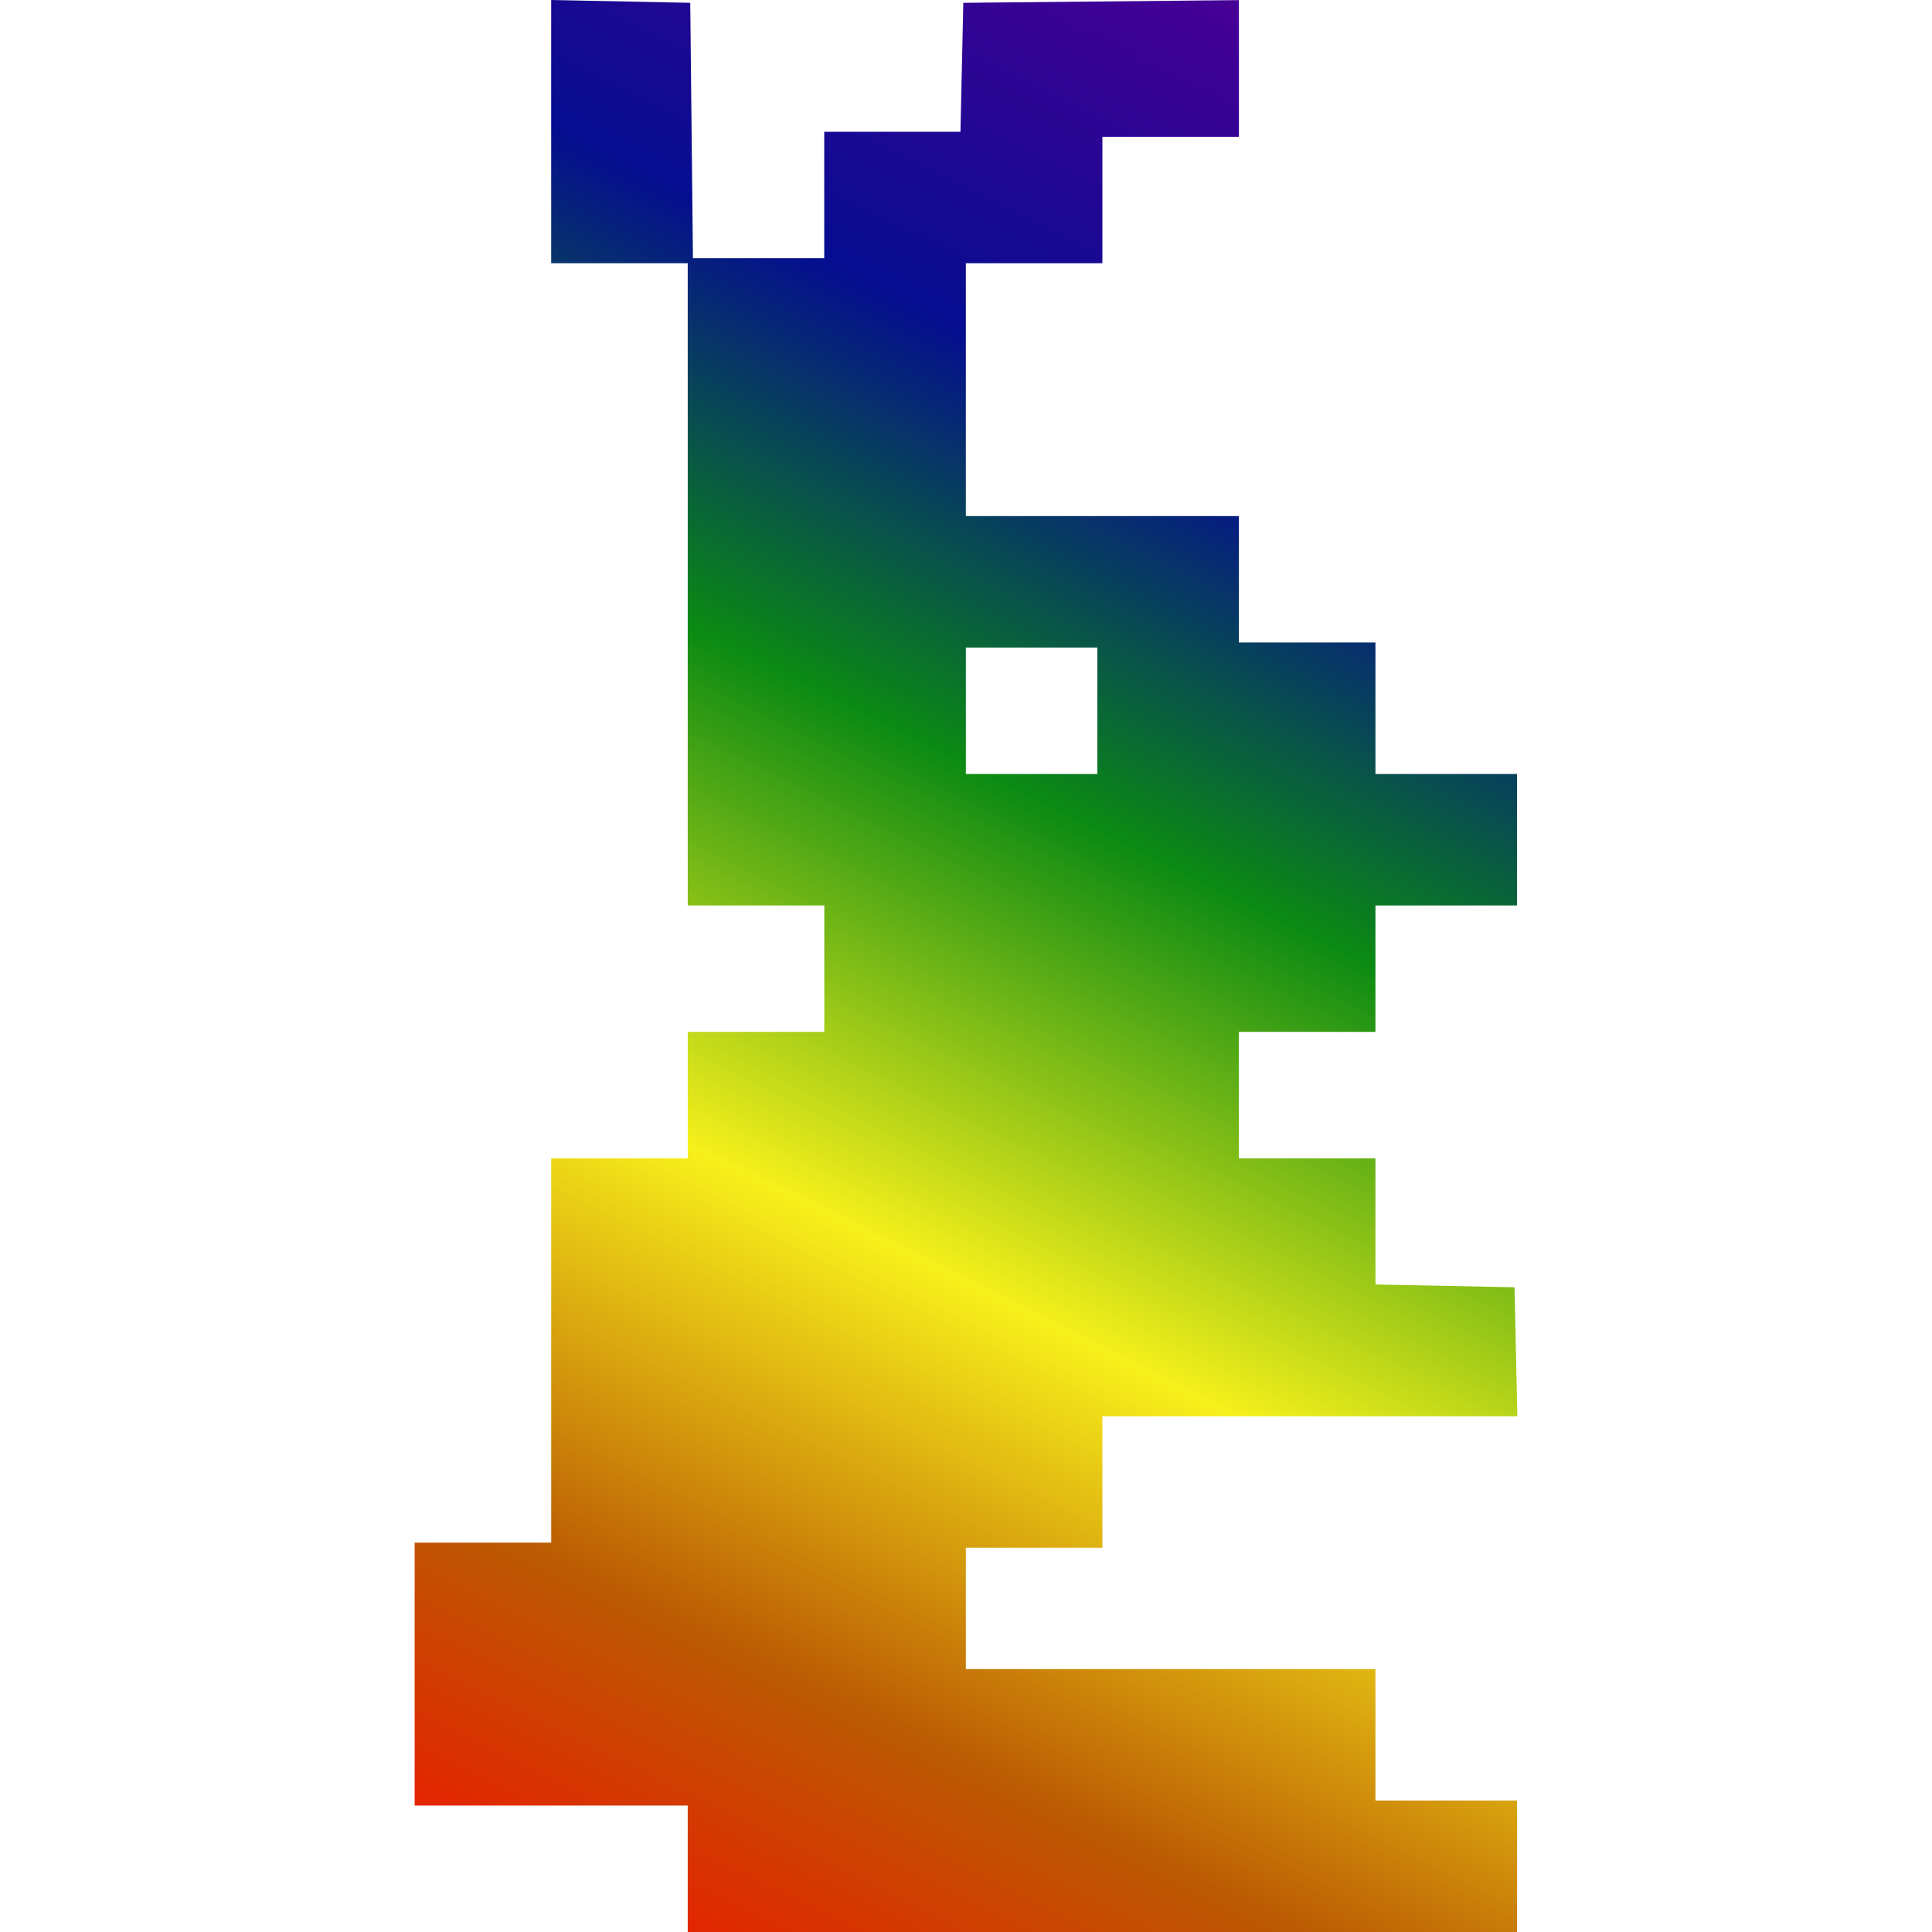 <?xml version="1.0" encoding="UTF-8" standalone="no"?>
<!-- Created with Inkscape (http://www.inkscape.org/) -->

<svg
   xmlns:dc="http://purl.org/dc/elements/1.1/"
   xmlns:cc="http://creativecommons.org/ns#"
   xmlns:rdf="http://www.w3.org/1999/02/22-rdf-syntax-ns#"
   xmlns:svg="http://www.w3.org/2000/svg"
   xmlns="http://www.w3.org/2000/svg"
   xmlns:xlink="http://www.w3.org/1999/xlink"
   xmlns:sodipodi="http://sodipodi.sourceforge.net/DTD/sodipodi-0.dtd"
   xmlns:inkscape="http://www.inkscape.org/namespaces/inkscape"
   width="400"
   height="400"
   viewBox="0 0 105.833 105.833"
   version="1.1"
   id="svg853"
   inkscape:version="0.92.4 5da689c313, 2019-01-14"
   sodipodi:docname="logo_pses.svg">
  <defs
     id="defs847">
    <linearGradient
       gradientTransform="matrix(0.277,0,0,0.277,145.707,49.353)"
       inkscape:collect="always"
       xlink:href="#rainbow-7-5"
       id="linearGradient4160"
       x1="-262.233"
       y1="525.244"
       x2="-450.793"
       y2="906.282"
       gradientUnits="userSpaceOnUse" />
    <linearGradient
       inkscape:collect="always"
       id="rainbow-7-5">
      <stop
         id="stop4196"
         offset="0"
         style="stop-color:#450096;stop-opacity:1" />
      <stop
         id="stop4194"
         offset="0.186"
         style="stop-color:#050d90;stop-opacity:1" />
      <stop
         style="stop-color:#0b8a13;stop-opacity:1"
         offset="0.366"
         id="stop4192" />
      <stop
         id="stop4190"
         offset="0.583"
         style="stop-color:#f7f01b;stop-opacity:1" />
      <stop
         style="stop-color:#bb5a03;stop-opacity:1"
         offset="0.784"
         id="stop4188" />
      <stop
         id="stop4186"
         offset="1"
         style="stop-color:#ff0000;stop-opacity:1;" />
    </linearGradient>
  </defs>
  <sodipodi:namedview
     id="base"
     pagecolor="#ffffff"
     bordercolor="#666666"
     borderopacity="1.0"
     inkscape:pageopacity="0.0"
     inkscape:pageshadow="2"
     inkscape:zoom="0.98994949"
     inkscape:cx="273.50193"
     inkscape:cy="339.17759"
     inkscape:document-units="mm"
     inkscape:current-layer="layer1"
     showgrid="false"
     units="px"
     inkscape:window-width="1680"
     inkscape:window-height="985"
     inkscape:window-x="1920"
     inkscape:window-y="0"
     inkscape:window-maximized="1" />
  <g
     inkscape:label="Calque 1"
     inkscape:groupmode="layer"
     id="layer1"
     transform="translate(0,-191.167)">
    <path
       inkscape:export-ydpi="24.763855"
       inkscape:export-xdpi="24.763855"
       inkscape:export-filename="/home/nolwenn/programmation/PSES2018-don/source/images/rainbow-logo.png"
       inkscape:connector-curvature="0"
       id="path4144"
       d="m 37.673,293.537 v -3.463 H 30.194 22.714 v -7.202 -7.202 h 3.74 3.74 v -10.526 -10.526 h 3.74 3.74 v -3.463 -3.463 h 3.74 3.74 V 244.23 240.767 H 41.412 37.673 v -17.59 -17.59 h -3.74 -3.74 v -7.21 -7.21 l 3.809,0.077 3.809,0.077 0.074,6.995 0.074,6.995 h 3.596 3.596 v -3.463 -3.463 h 3.731 3.731 l 0.078,-3.532 0.078,-3.532 7.549,-0.074 7.549,-0.074 v 3.744 3.744 H 64.127 60.388 v 3.463 3.463 h -3.74 -3.74 v 6.925 6.925 h 7.479 7.479 v 3.463 3.463 h 3.74 3.74 v 3.601 3.601 h 3.878 3.878 v 3.601 3.601 h -3.878 -3.878 v 3.463 3.463 h -3.74 -3.74 v 3.463 3.463 h 3.74 3.74 v 3.455 3.455 l 3.809,0.077 3.809,0.077 0.078,3.532 0.078,3.532 h -11.366 -11.366 v 3.601 3.601 h -3.74 -3.74 v 3.324 3.324 h 11.219 11.219 v 3.601 3.601 h 3.878 3.878 v 3.601 3.601 H 60.388 37.673 Z m 22.438,-63.435 v -3.463 h -3.601 -3.601 v 3.463 3.463 h 3.601 3.601 z"
       style="fill:url(#linearGradient4160);fill-opacity:1;stroke:none;stroke-width:0.277" />
  </g>
</svg>
